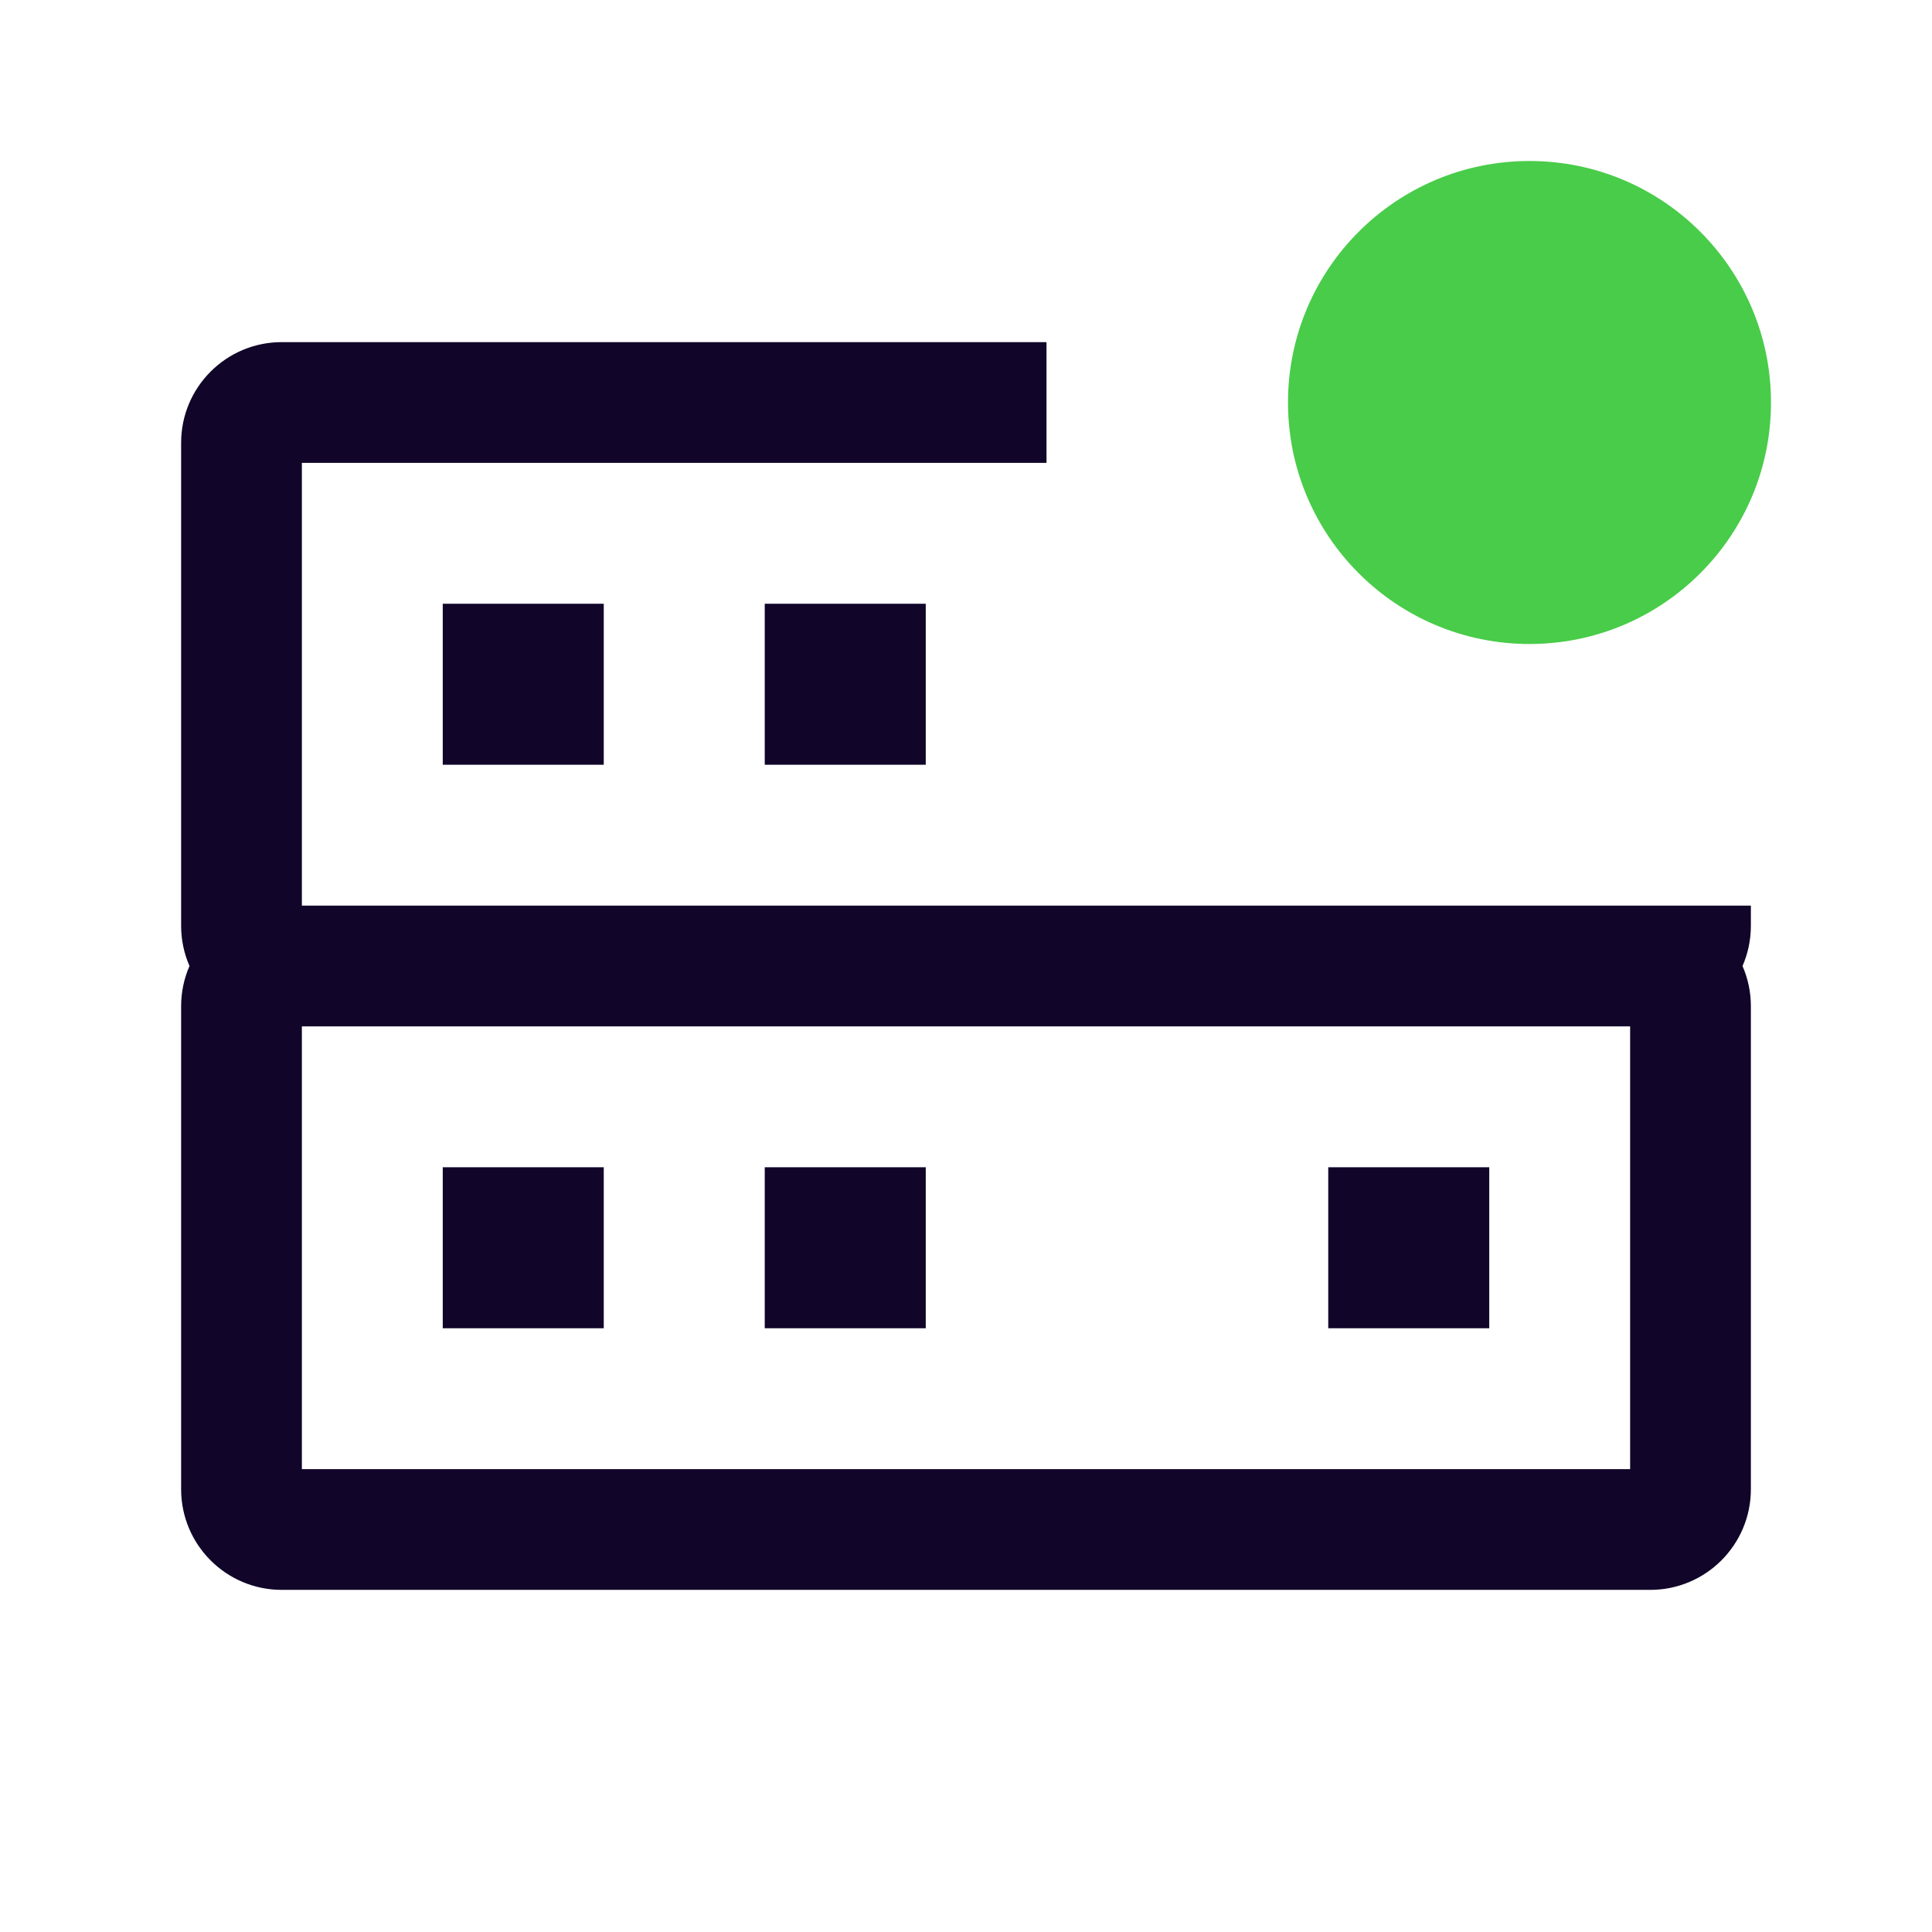 <svg width="24" height="24" viewBox="0 0 24 24" fill="none" xmlns="http://www.w3.org/2000/svg">
<path d="M7.5 14.5H5.5V16.5H7.5V14.5Z" fill="#110529"/>
<path d="M9.5 14.5H11.5V16.5H9.5V14.5Z" fill="#110529"/>
<path d="M16.5 14.5H18.5V16.5H16.5V14.5Z" fill="#110529"/>
<path fill-rule="evenodd" clip-rule="evenodd" d="M13 4.25H3.5C2.81 4.25 2.25 4.81 2.25 5.5V11.5C2.25 11.678 2.287 11.847 2.354 12C2.287 12.153 2.25 12.322 2.25 12.5V18.5C2.25 19.19 2.81 19.75 3.5 19.75H20.5C21.19 19.75 21.75 19.19 21.75 18.5V12.5C21.75 12.322 21.713 12.153 21.646 12C21.713 11.847 21.75 11.678 21.75 11.5V11.25H20.25H3.75V5.75H13C13 5.318 13 4.25 13 4.25ZM20.25 12.75H3.75V18.25H20.25V12.75Z" fill="#110529"/>
<path d="M7.5 7.5H5.5V9.5H7.5V7.5Z" fill="#110529"/>
<path d="M11.5 7.5H9.5V9.5H11.5V7.5Z" fill="#110529"/>
<path d="M22 5C22 6.657 20.657 8 19 8C17.343 8 16 6.657 16 5C16 3.343 17.343 2 19 2C20.657 2 22 3.343 22 5Z" fill="#49CC49"/>
</svg>
